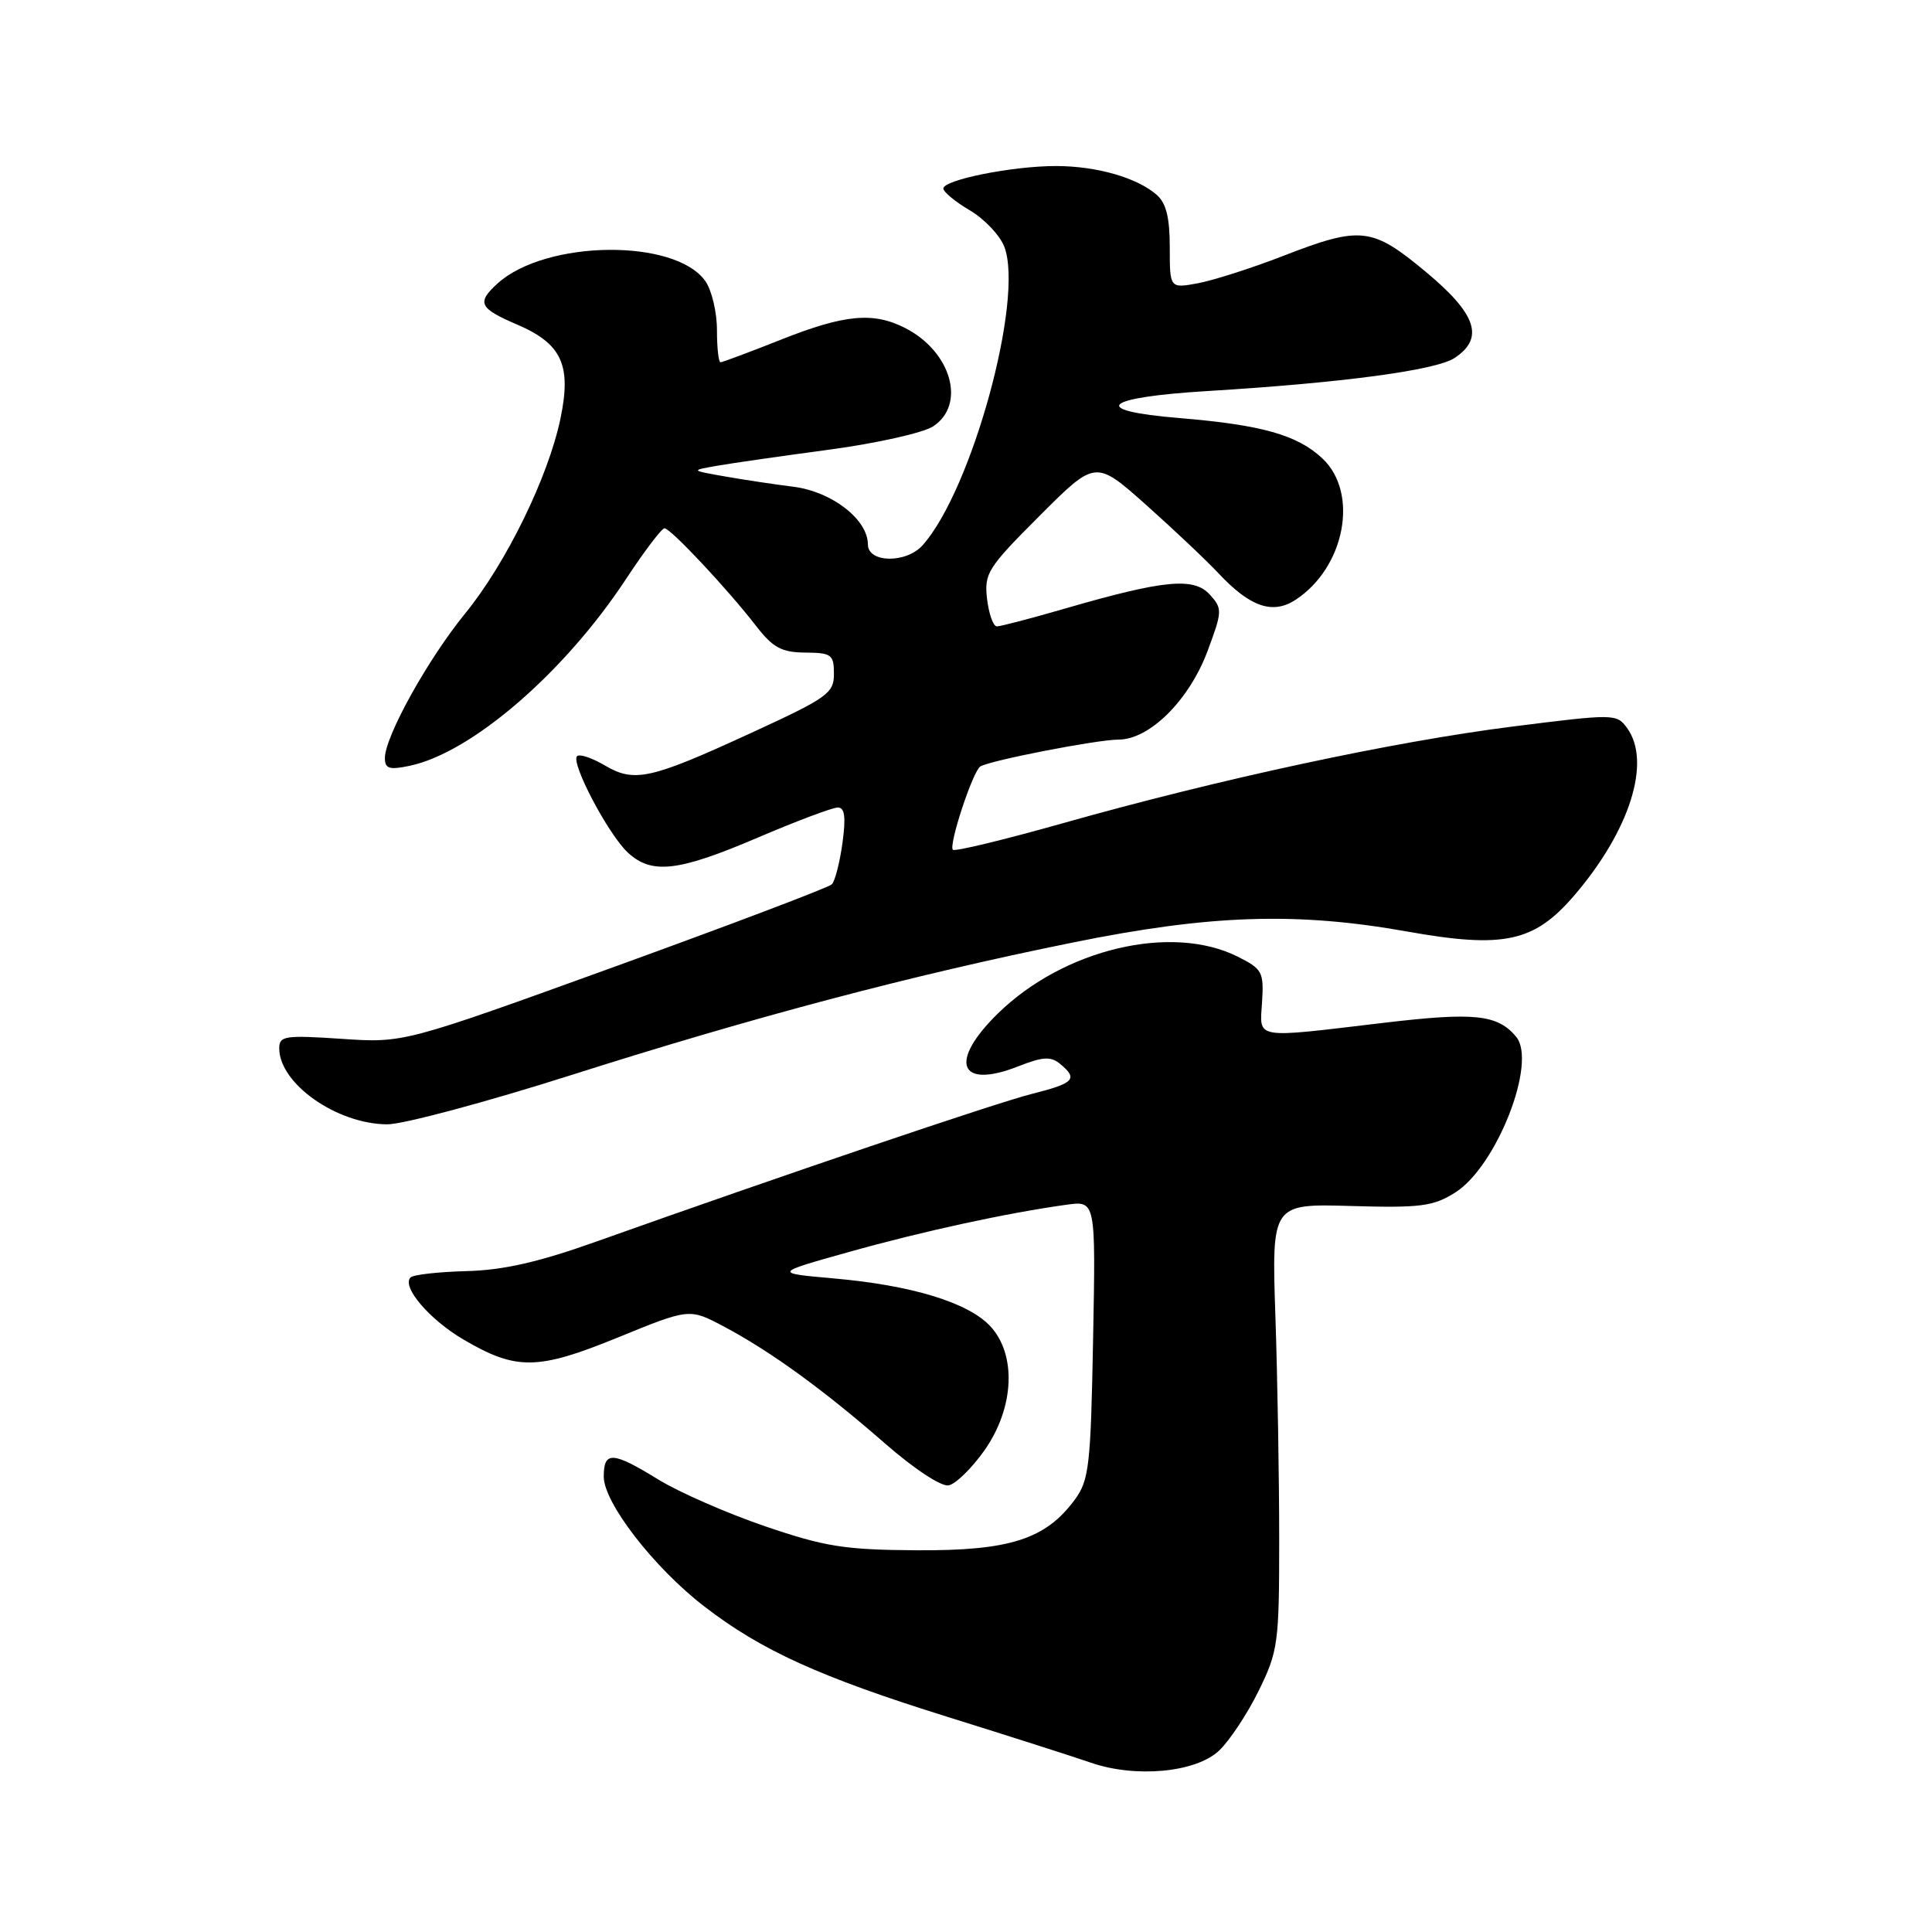 <?xml version="1.0" encoding="UTF-8" standalone="no"?>
<!DOCTYPE svg PUBLIC "-//W3C//DTD SVG 1.1//EN" "http://www.w3.org/Graphics/SVG/1.1/DTD/svg11.dtd" >
<svg xmlns="http://www.w3.org/2000/svg" xmlns:xlink="http://www.w3.org/1999/xlink" version="1.1" viewBox="0 0 256 256">
 <g >
 <path fill="currentColor"
d=" M 161.53 231.97 C 162.91 230.67 165.27 227.11 166.77 224.06 C 169.36 218.78 169.50 217.76 169.50 204.00 C 169.50 196.03 169.28 182.75 169.00 174.50 C 168.50 159.50 168.50 159.50 179.00 159.80 C 188.21 160.07 189.91 159.85 192.80 158.03 C 198.29 154.60 203.71 140.77 200.90 137.38 C 198.44 134.42 195.39 134.10 183.34 135.53 C 165.92 137.60 166.92 137.77 167.23 132.75 C 167.48 128.80 167.26 128.39 164.00 126.76 C 155.24 122.37 140.98 125.74 132.25 134.27 C 125.65 140.71 127.05 144.39 134.91 141.30 C 138.19 140.01 139.24 139.95 140.48 140.98 C 142.88 142.97 142.35 143.53 136.75 144.94 C 131.89 146.17 103.75 155.71 79.00 164.52 C 71.34 167.25 66.68 168.31 61.78 168.43 C 58.09 168.53 54.76 168.90 54.40 169.27 C 53.18 170.49 56.92 174.87 61.42 177.50 C 68.43 181.61 71.24 181.57 81.93 177.20 C 91.36 173.35 91.36 173.35 95.93 175.78 C 102.08 179.04 109.12 184.15 117.25 191.25 C 121.11 194.63 124.73 197.01 125.70 196.82 C 126.64 196.64 128.78 194.54 130.46 192.16 C 134.41 186.53 134.73 179.47 131.19 175.70 C 128.26 172.58 120.76 170.30 110.50 169.40 C 102.50 168.69 102.50 168.69 112.50 165.89 C 122.22 163.16 133.50 160.71 141.34 159.63 C 145.19 159.10 145.19 159.10 144.84 177.48 C 144.53 194.16 144.31 196.12 142.44 198.68 C 138.57 203.96 133.80 205.49 121.50 205.42 C 111.91 205.36 109.32 204.95 101.35 202.23 C 96.32 200.51 89.97 197.73 87.24 196.05 C 81.16 192.31 80.00 192.25 80.00 195.66 C 80.00 199.13 86.65 207.72 93.32 212.86 C 100.88 218.69 108.63 222.21 125.50 227.48 C 133.75 230.05 142.30 232.79 144.50 233.55 C 150.43 235.62 158.44 234.88 161.53 231.97 Z  M 75.70 142.45 C 100.04 134.71 120.70 129.24 142.00 124.92 C 160.32 121.19 171.77 120.81 186.50 123.44 C 199.23 125.70 203.26 124.84 208.53 118.73 C 215.95 110.12 218.87 100.94 215.59 96.46 C 214.21 94.57 213.91 94.57 200.36 96.28 C 184.57 98.28 161.54 103.23 140.91 109.06 C 133.11 111.26 126.52 112.86 126.26 112.60 C 125.67 112.00 128.90 102.18 129.90 101.56 C 131.20 100.76 145.38 98.00 148.22 98.00 C 152.32 98.00 157.56 92.79 159.99 86.31 C 161.98 80.98 161.99 80.65 160.31 78.79 C 158.20 76.46 154.24 76.84 141.28 80.59 C 136.71 81.92 132.58 83.00 132.09 83.00 C 131.61 83.00 131.03 81.36 130.79 79.36 C 130.40 75.97 130.86 75.24 137.77 68.33 C 145.16 60.94 145.16 60.94 151.83 66.87 C 155.50 70.14 159.85 74.25 161.50 76.01 C 165.66 80.44 168.65 81.46 171.68 79.47 C 178.21 75.19 180.09 65.35 175.25 60.77 C 171.93 57.63 167.20 56.30 156.22 55.39 C 144.23 54.40 146.11 52.65 160.08 51.81 C 177.83 50.73 190.25 49.07 192.73 47.44 C 196.72 44.82 195.66 41.62 188.95 36.04 C 181.79 30.08 180.33 29.91 170.00 33.92 C 165.88 35.52 160.81 37.14 158.75 37.53 C 155.00 38.22 155.00 38.22 155.00 32.77 C 155.00 28.81 154.52 26.89 153.25 25.80 C 150.62 23.52 145.27 22.00 139.90 22.00 C 134.16 22.00 125.00 23.83 125.00 24.98 C 125.00 25.43 126.58 26.74 128.52 27.88 C 130.45 29.02 132.50 31.19 133.08 32.70 C 135.71 39.62 128.78 64.93 122.25 72.25 C 120.08 74.68 115.00 74.60 115.00 72.14 C 115.00 68.84 110.24 65.15 105.16 64.50 C 102.60 64.18 98.47 63.56 96.00 63.12 C 91.50 62.33 91.50 62.33 95.00 61.72 C 96.92 61.38 103.62 60.42 109.89 59.58 C 116.15 58.74 122.34 57.35 123.64 56.50 C 128.03 53.62 126.08 46.64 119.99 43.49 C 115.74 41.30 111.94 41.65 103.50 45.00 C 99.35 46.65 95.73 48.00 95.47 48.00 C 95.21 48.00 95.00 46.08 95.00 43.72 C 95.00 41.37 94.31 38.46 93.47 37.26 C 89.49 31.58 72.33 31.77 65.93 37.56 C 63.13 40.10 63.48 40.85 68.51 43.00 C 74.45 45.55 75.75 48.38 74.26 55.48 C 72.64 63.23 67.06 74.63 61.66 81.26 C 56.68 87.36 51.00 97.60 51.00 100.45 C 51.00 101.85 51.59 102.04 54.25 101.48 C 62.46 99.77 74.76 89.16 82.94 76.74 C 85.38 73.03 87.68 70.00 88.05 70.00 C 88.86 70.00 96.44 78.09 100.21 82.97 C 102.43 85.83 103.56 86.44 106.70 86.47 C 110.18 86.50 110.50 86.73 110.50 89.29 C 110.50 91.86 109.66 92.46 99.59 97.09 C 86.16 103.27 84.06 103.74 80.12 101.41 C 78.44 100.42 76.79 99.87 76.46 100.20 C 75.60 101.07 80.59 110.54 83.18 112.96 C 86.35 115.90 89.83 115.51 100.38 111.00 C 105.53 108.80 110.31 107.00 111.01 107.00 C 111.94 107.00 112.10 108.24 111.63 111.71 C 111.27 114.30 110.64 116.76 110.22 117.18 C 109.80 117.60 96.87 122.50 81.48 128.08 C 53.50 138.21 53.50 138.21 45.25 137.65 C 37.74 137.15 37.00 137.26 37.00 138.91 C 37.00 143.58 44.61 148.94 51.30 148.98 C 53.40 148.99 64.37 146.05 75.70 142.45 Z "/>
</g>
</svg>